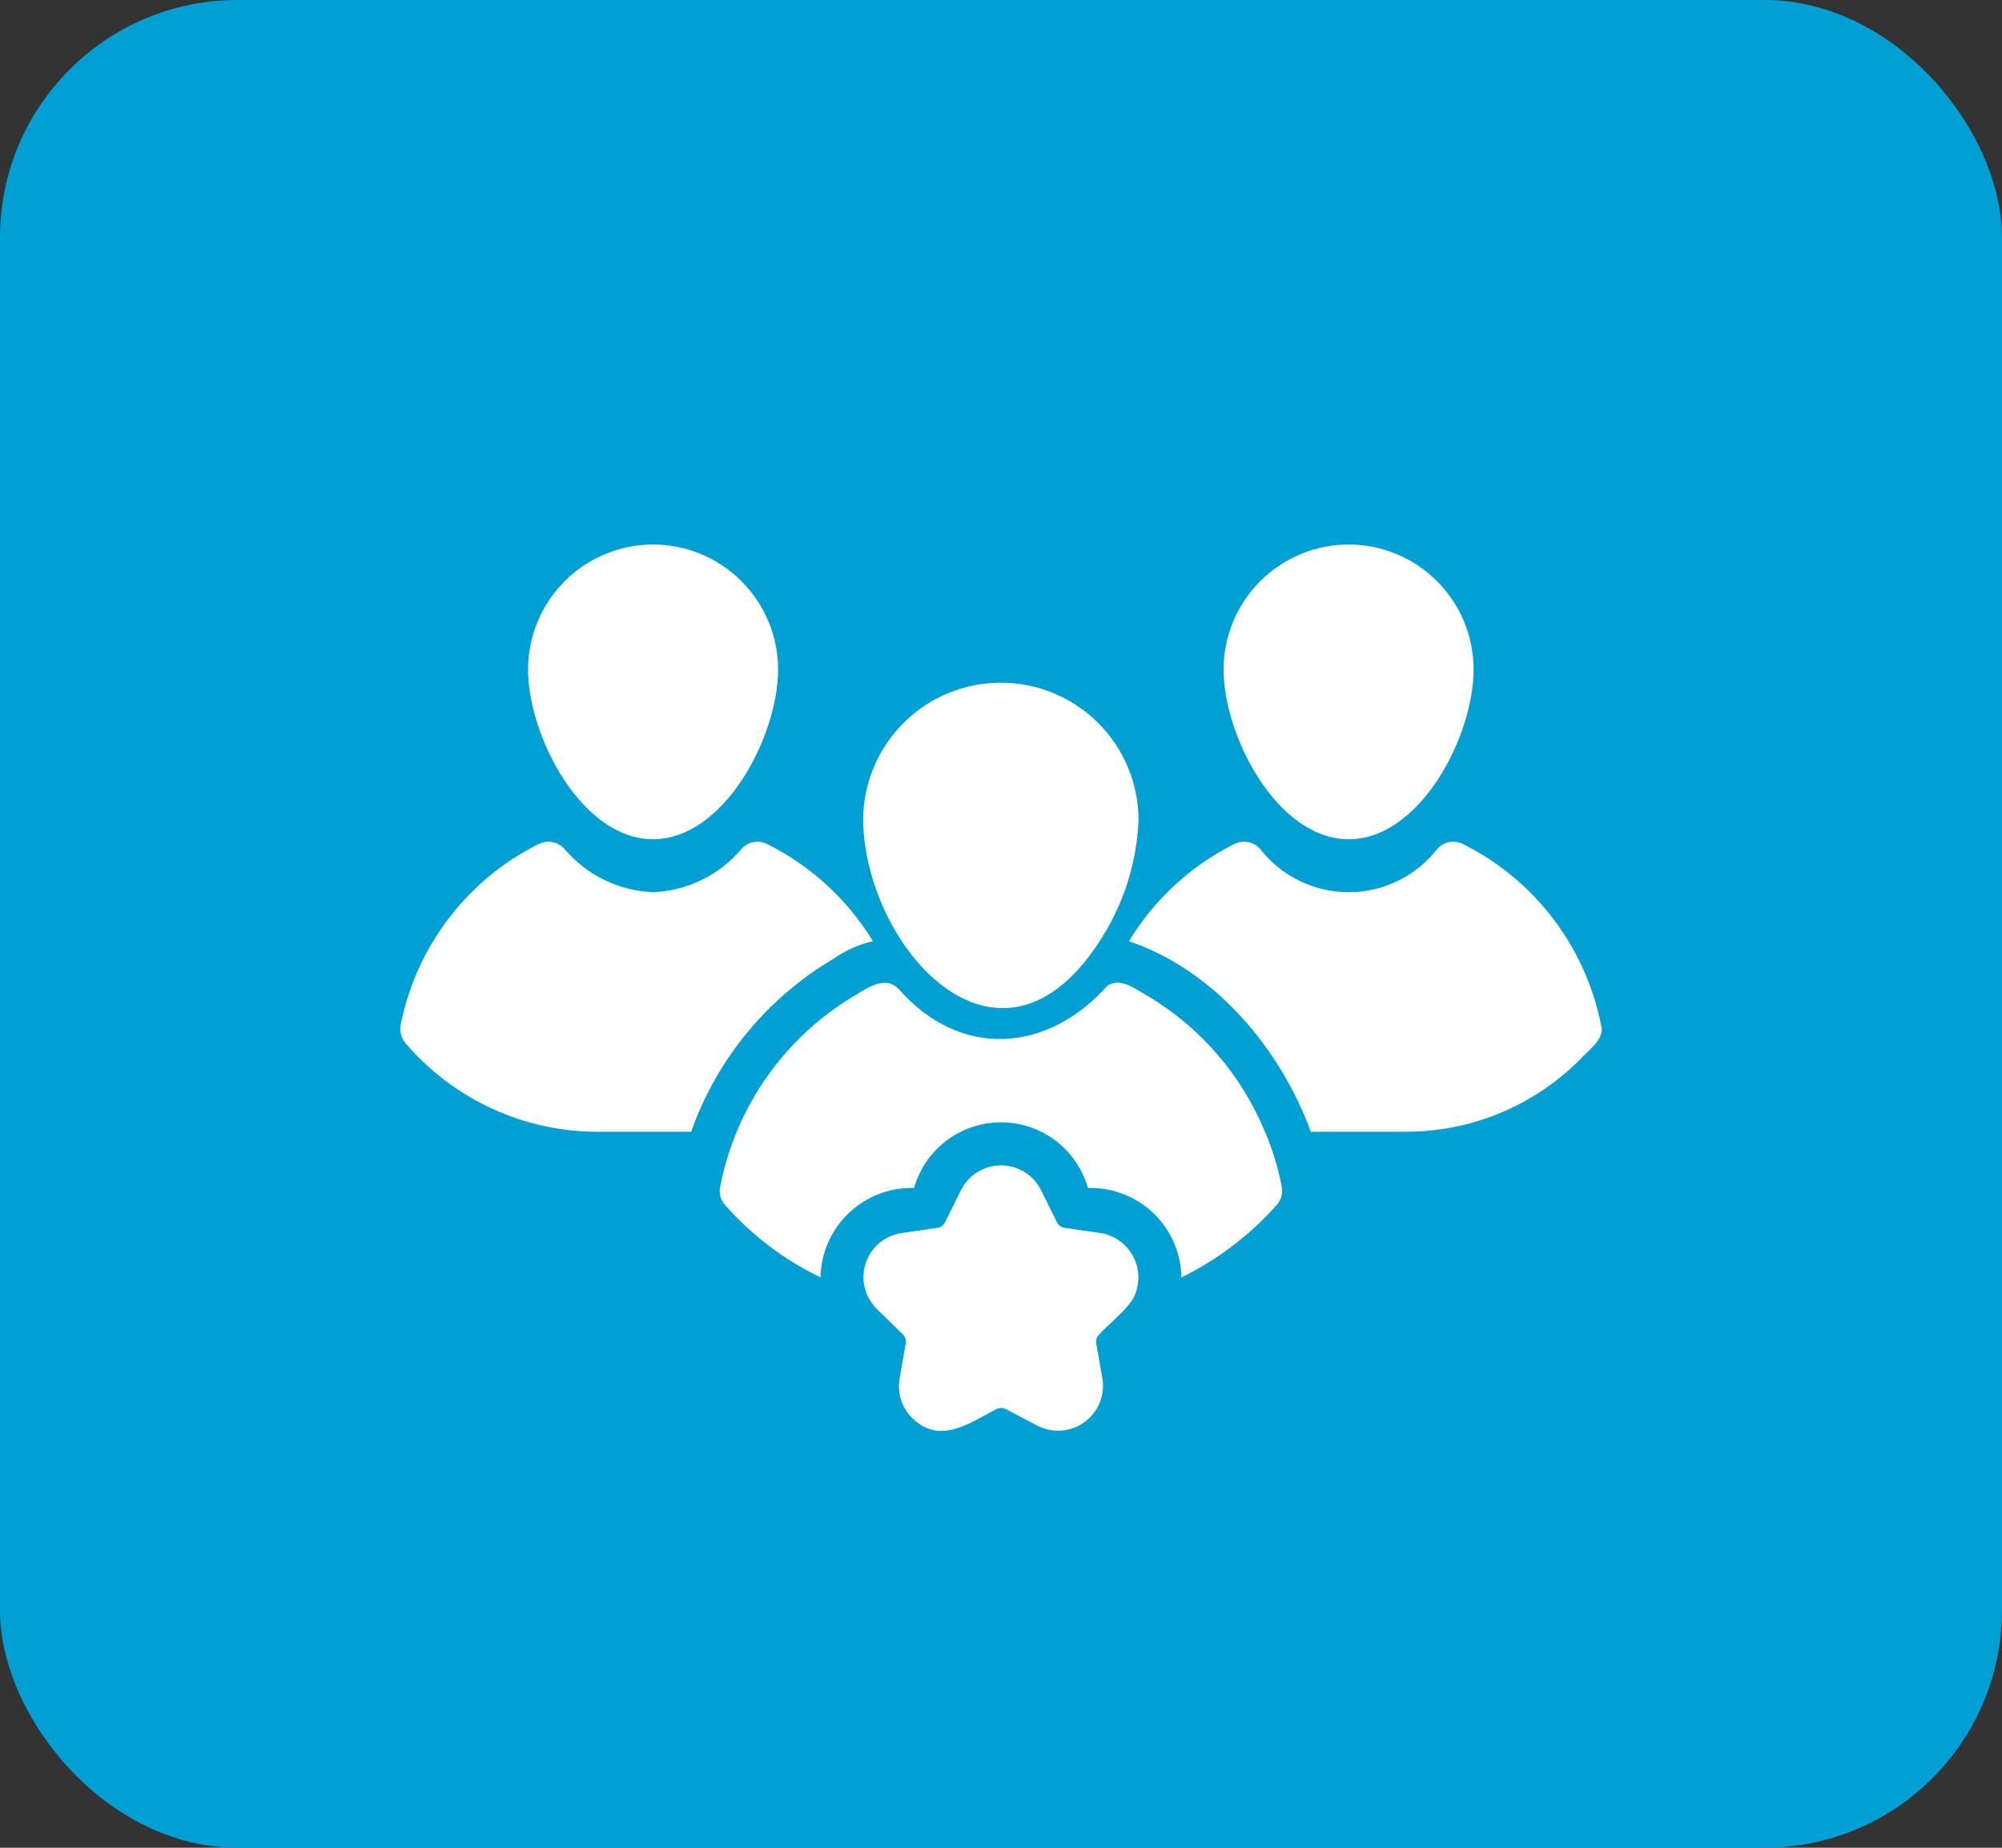 <svg width="39" height="36" viewBox="0 0 39 36" fill="none" xmlns="http://www.w3.org/2000/svg">
<rect x="0" y="0" width="39" height="36" fill="#333333" stroke="none"/>
<rect width="39" height="36" rx="4.627" fill="#00A0D4"/>
<path d="M21.395 18.379C21.871 17.668 22.143 16.839 22.18 15.983C22.18 15.272 21.897 14.589 21.394 14.086C20.891 13.583 20.208 13.301 19.497 13.301C18.785 13.301 18.103 13.583 17.6 14.086C17.097 14.589 16.814 15.272 16.814 15.983C16.852 18.437 19.425 21.363 21.395 18.379Z" fill="white"/>
<path d="M16.238 18.679C16.469 18.517 16.73 18.401 17.006 18.338C16.509 17.523 15.792 16.866 14.938 16.441C14.857 16.402 14.765 16.39 14.677 16.407C14.589 16.424 14.509 16.47 14.448 16.536C14.235 16.79 13.971 16.996 13.674 17.142C13.376 17.288 13.052 17.37 12.721 17.383C12.389 17.369 12.063 17.287 11.765 17.14C11.467 16.994 11.203 16.786 10.989 16.532C10.927 16.467 10.847 16.423 10.759 16.407C10.671 16.39 10.58 16.402 10.499 16.441C9.809 16.784 9.207 17.281 8.74 17.894C8.273 18.506 7.953 19.218 7.804 19.974C7.792 20.041 7.797 20.11 7.817 20.175C7.837 20.24 7.873 20.299 7.92 20.348C8.379 20.879 8.947 21.305 9.584 21.599C10.221 21.893 10.914 22.047 11.616 22.05L13.464 22.05C13.964 20.636 14.946 19.442 16.238 18.679Z" fill="white"/>
<path d="M21.435 24.023L20.741 23.922C20.709 23.918 20.679 23.906 20.652 23.887C20.626 23.868 20.605 23.843 20.591 23.814L20.278 23.183C20.205 23.039 20.094 22.918 19.956 22.834C19.819 22.75 19.661 22.705 19.5 22.705C19.339 22.705 19.181 22.75 19.044 22.834C18.907 22.918 18.796 23.039 18.723 23.183L18.409 23.814C18.395 23.843 18.374 23.868 18.348 23.887C18.322 23.906 18.291 23.918 18.259 23.922L17.565 24.023C17.404 24.046 17.253 24.114 17.129 24.219C17.005 24.323 16.913 24.461 16.863 24.615C16.813 24.77 16.807 24.935 16.846 25.092C16.886 25.25 16.968 25.393 17.084 25.506L17.586 25.996C17.609 26.018 17.627 26.047 17.637 26.078C17.648 26.11 17.65 26.143 17.644 26.175L17.523 26.865C17.497 27.025 17.515 27.189 17.576 27.338C17.637 27.488 17.739 27.618 17.87 27.713C18.381 28.113 18.941 27.695 19.408 27.454C19.437 27.44 19.468 27.432 19.5 27.432C19.532 27.432 19.564 27.44 19.592 27.454L20.215 27.78C20.359 27.853 20.52 27.885 20.68 27.872C20.841 27.859 20.995 27.802 21.125 27.708C21.256 27.613 21.358 27.484 21.42 27.336C21.482 27.187 21.502 27.024 21.477 26.865L21.356 26.175C21.35 26.143 21.353 26.11 21.363 26.078C21.373 26.047 21.391 26.018 21.415 25.996C21.572 25.817 22.039 25.452 22.112 25.218C22.162 25.096 22.183 24.964 22.175 24.832C22.166 24.7 22.128 24.572 22.063 24.457C21.998 24.342 21.907 24.243 21.799 24.168C21.69 24.093 21.566 24.043 21.435 24.023Z" fill="white"/>
<path d="M24.628 22.017C24.173 20.934 23.386 20.023 22.38 19.417C22.137 19.287 21.849 19.032 21.573 19.204C20.402 20.517 18.715 20.635 17.515 19.279C17.251 18.986 16.879 19.258 16.616 19.417C15.949 19.819 15.374 20.357 14.929 20.996C14.483 21.635 14.176 22.36 14.029 23.124C14.015 23.191 14.018 23.26 14.038 23.325C14.058 23.39 14.093 23.449 14.142 23.496C14.657 24.078 15.284 24.551 15.985 24.888C15.989 24.654 16.039 24.422 16.133 24.207C16.227 23.993 16.363 23.799 16.532 23.637C16.702 23.474 16.902 23.348 17.12 23.263C17.339 23.179 17.573 23.139 17.807 23.145C17.912 22.777 18.134 22.453 18.439 22.222C18.745 21.991 19.117 21.866 19.5 21.866C19.883 21.866 20.255 21.991 20.561 22.222C20.866 22.453 21.088 22.777 21.193 23.145C21.427 23.139 21.66 23.178 21.88 23.263C22.098 23.347 22.298 23.474 22.468 23.636C22.637 23.798 22.773 23.992 22.867 24.207C22.961 24.422 23.011 24.654 23.015 24.888C23.712 24.547 24.336 24.074 24.854 23.496C24.902 23.448 24.938 23.389 24.958 23.325C24.978 23.26 24.983 23.191 24.971 23.124C24.898 22.744 24.783 22.372 24.628 22.017Z" fill="white"/>
<path d="M12.72 16.351C14.111 16.351 15.158 14.345 15.158 13.042C15.157 12.396 14.9 11.778 14.443 11.322C13.987 10.866 13.368 10.609 12.722 10.609C12.077 10.609 11.458 10.866 11.001 11.322C10.545 11.778 10.288 12.396 10.287 13.042C10.287 14.345 11.333 16.351 12.72 16.351Z" fill="white"/>
<path d="M31.19 19.974C31.041 19.218 30.72 18.506 30.252 17.893C29.784 17.28 29.182 16.783 28.491 16.441C28.41 16.402 28.319 16.39 28.23 16.407C28.142 16.424 28.062 16.47 28.001 16.536C27.797 16.8 27.534 17.014 27.234 17.16C26.934 17.307 26.605 17.384 26.27 17.383C25.936 17.383 25.607 17.306 25.307 17.158C25.008 17.011 24.746 16.796 24.542 16.532C24.48 16.467 24.4 16.423 24.312 16.407C24.224 16.39 24.133 16.402 24.052 16.441C23.199 16.865 22.485 17.523 21.992 18.338C23.655 18.897 24.947 20.433 25.535 22.05L27.378 22.05C28.011 22.052 28.638 21.928 29.222 21.686C29.807 21.443 30.337 21.087 30.783 20.639C30.931 20.467 31.272 20.247 31.19 19.974Z" fill="white"/>
<path d="M26.274 16.351C27.665 16.351 28.707 14.345 28.707 13.042C28.706 12.396 28.45 11.778 27.993 11.322C27.536 10.866 26.917 10.609 26.272 10.609C25.627 10.609 25.008 10.866 24.551 11.322C24.094 11.778 23.837 12.396 23.836 13.042C23.836 14.345 24.883 16.351 26.274 16.351Z" fill="white"/>
</svg>
